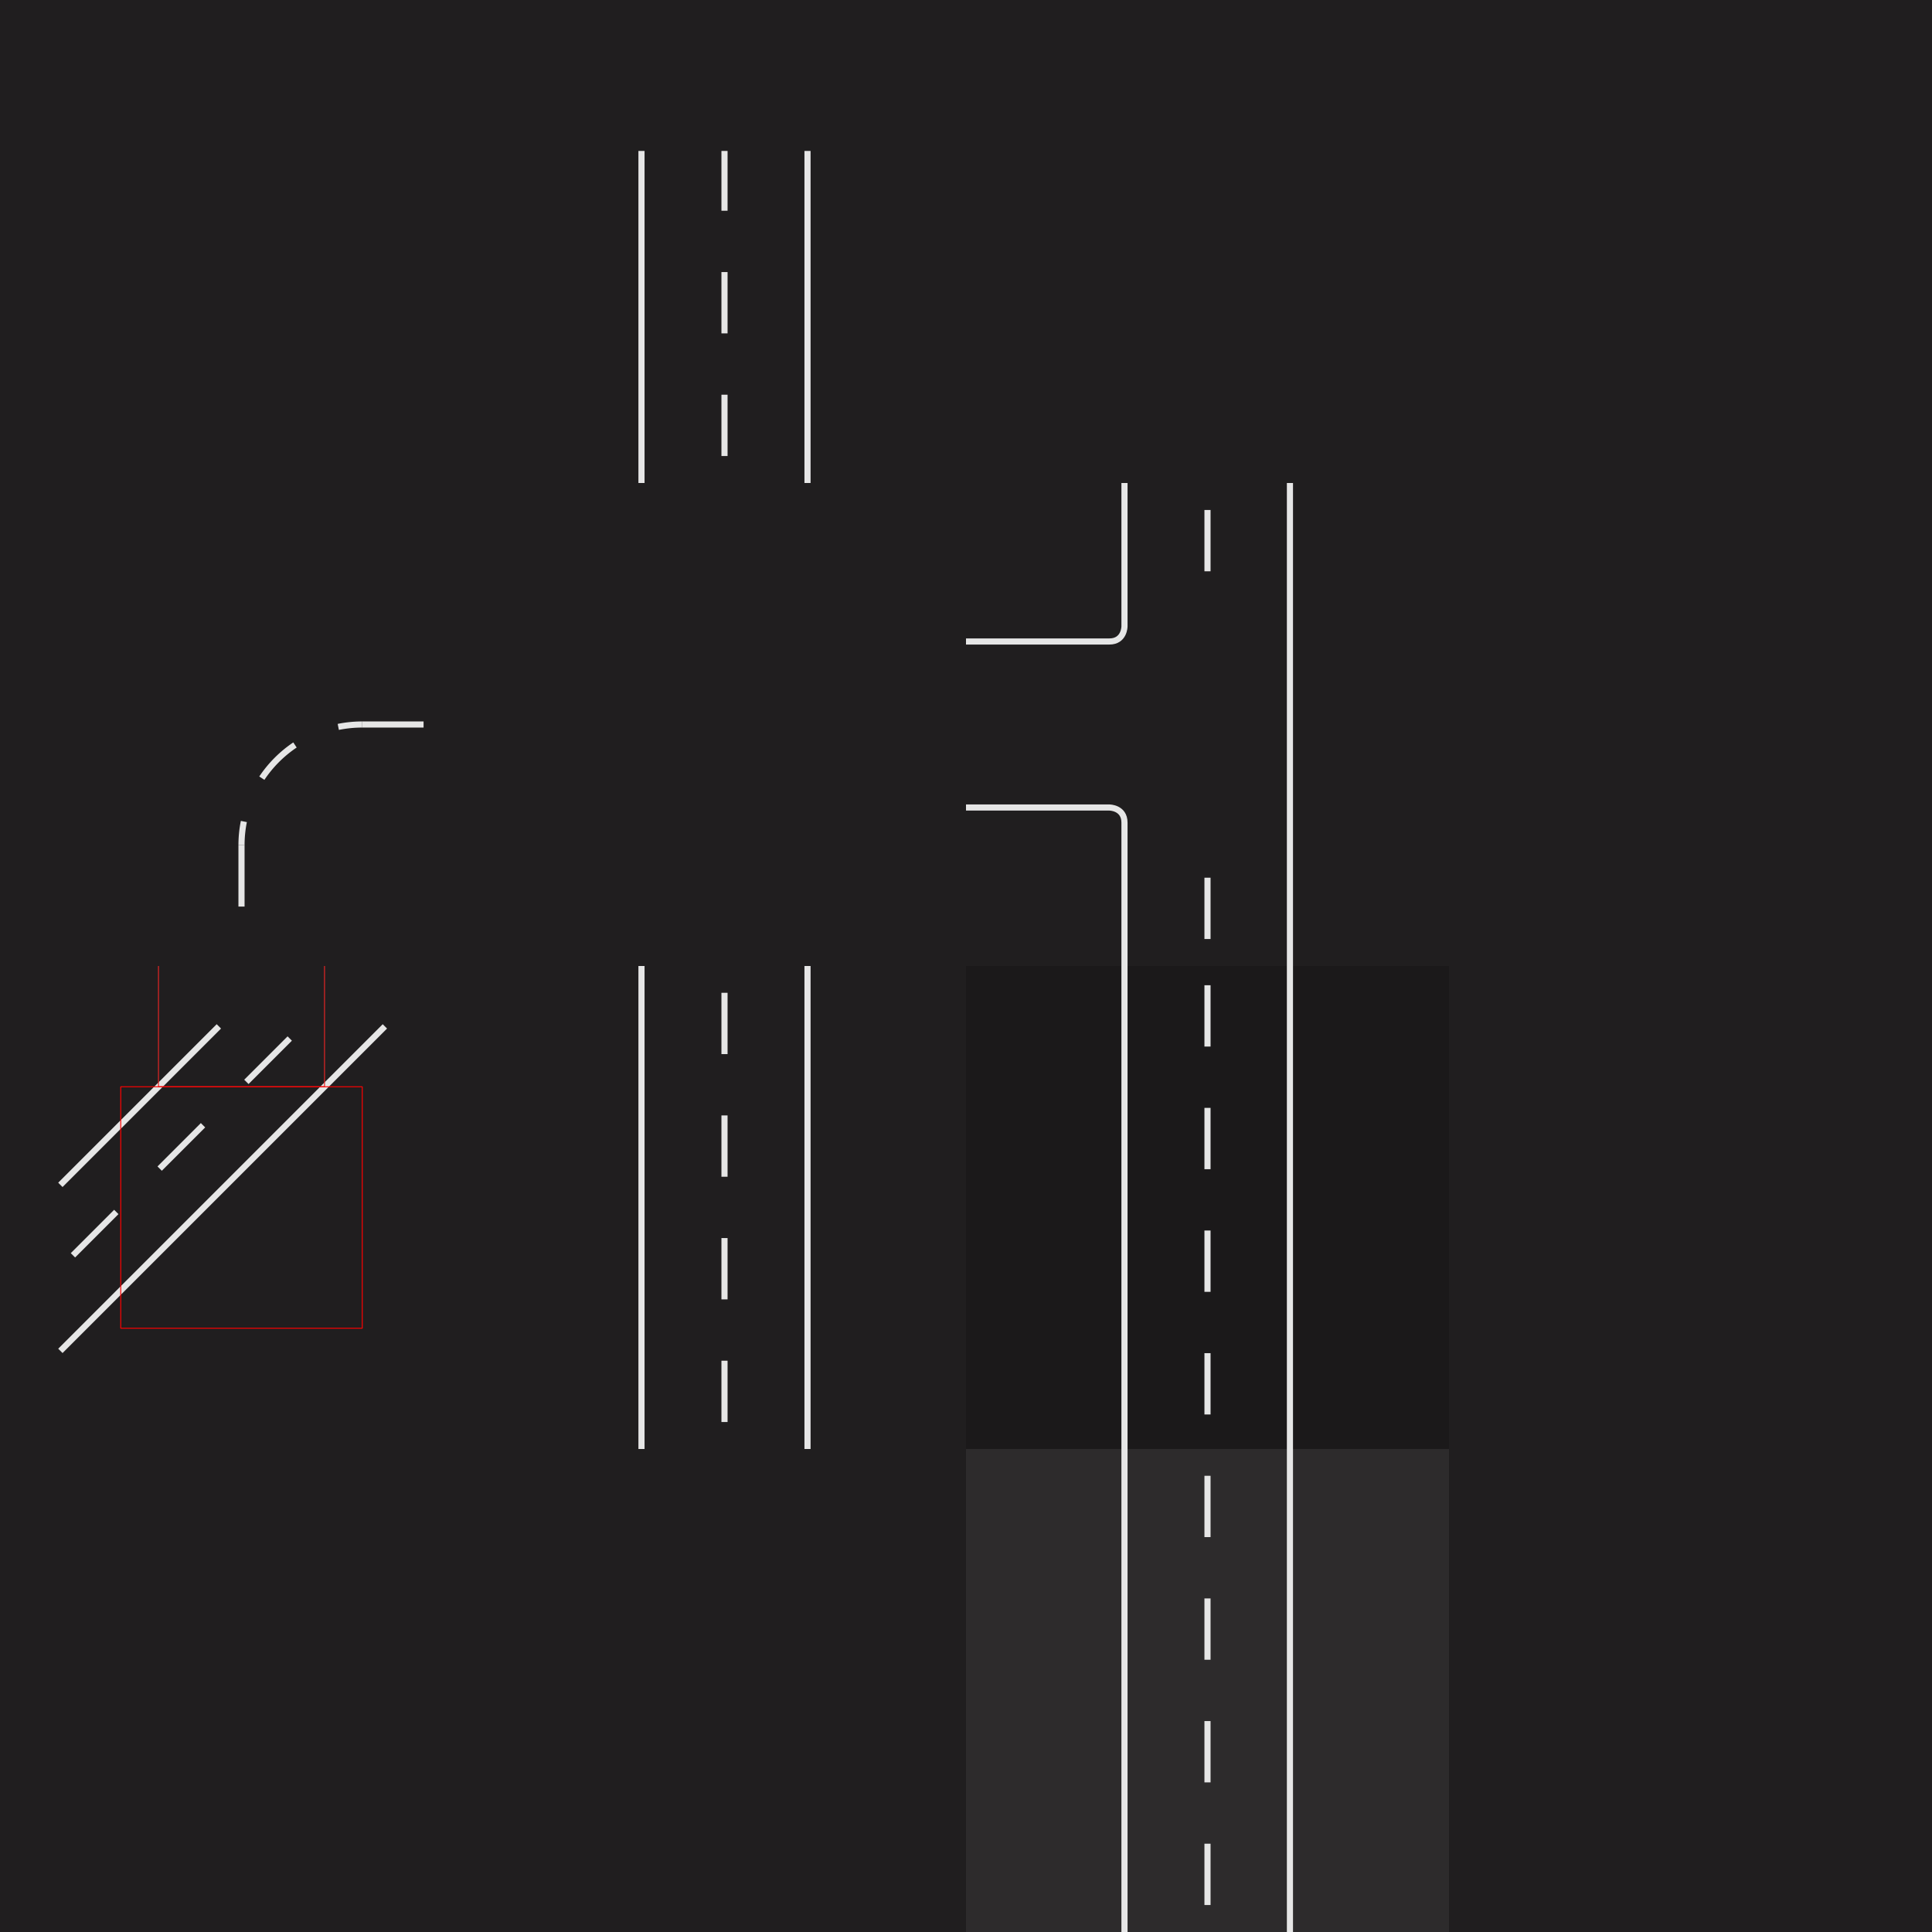 <?xml version="1.0" encoding="UTF-8" standalone="no"?>
<!-- Created with Inkscape (http://www.inkscape.org/) -->

<svg
   width="2048"
   height="2048"
   viewBox="0 0 541.867 541.867"
   version="1.1"
   id="svg1"
   sodipodi:docname="source.svg"
   xml:space="preserve"
   inkscape:version="1.3.2 (091e20e, 2023-11-25, custom)"
   inkscape:export-filename="road_120.png"
   inkscape:export-xdpi="96"
   inkscape:export-ydpi="96"
   xmlns:inkscape="http://www.inkscape.org/namespaces/inkscape"
   xmlns:sodipodi="http://sodipodi.sourceforge.net/DTD/sodipodi-0.dtd"
   xmlns:xlink="http://www.w3.org/1999/xlink"
   xmlns="http://www.w3.org/2000/svg"
   xmlns:svg="http://www.w3.org/2000/svg"
   xmlns:rdf="http://www.w3.org/1999/02/22-rdf-syntax-ns#"
   xmlns:cc="http://creativecommons.org/ns#"><sodipodi:namedview
     id="namedview1"
     pagecolor="#505050"
     bordercolor="#ffffff"
     borderopacity="1"
     inkscape:showpageshadow="false"
     inkscape:pageopacity="0"
     inkscape:pagecheckerboard="1"
     inkscape:deskcolor="#505050"
     inkscape:document-units="px"
     showgrid="true"
     inkscape:zoom="2.56"
     inkscape:cx="28.710938"
     inkscape:cy="1169.3359"
     inkscape:window-width="2560"
     inkscape:window-height="1369"
     inkscape:window-x="-8"
     inkscape:window-y="-8"
     inkscape:window-maximized="1"
     inkscape:current-layer="g159"
     showguides="true"
     inkscape:lockguides="false"><sodipodi:guide
       position="0,1083.733"
       orientation="0,2048"
       id="guide1"
       inkscape:locked="false" /><sodipodi:guide
       position="541.867,1083.733"
       orientation="2048,0"
       id="guide2"
       inkscape:locked="false" /><sodipodi:guide
       position="541.867,541.867"
       orientation="0,-2048"
       id="guide3"
       inkscape:locked="false" /><sodipodi:guide
       position="203.2,338.667"
       orientation="-2048,0"
       id="guide4"
       inkscape:locked="false" /><inkscape:grid
       id="grid5"
       units="px"
       originx="0"
       originy="0"
       spacingx="0.529"
       spacingy="0.529"
       empcolor="#00e5d3"
       empopacity="0.302"
       color="#00e54e"
       opacity="0.149"
       empspacing="8"
       dotted="false"
       gridanglex="30"
       gridanglez="30"
       visible="true" /><inkscape:grid
       id="grid4"
       units="px"
       originx="0"
       originy="0"
       spacingx="135.467"
       spacingy="135.467"
       empcolor="#ffffff"
       empopacity="0.302"
       color="#ffffff"
       opacity="0.149"
       empspacing="1"
       dotted="false"
       gridanglex="30"
       gridanglez="30"
       visible="true" /><sodipodi:guide
       position="203.2,203.2"
       orientation="0,-1"
       id="guide159"
       inkscape:locked="false" /></sodipodi:namedview><defs
     id="defs1"><linearGradient
       id="swatch1"
       inkscape:swatch="solid"><stop
         style="stop-color:#e6e6e6;stop-opacity:1;"
         offset="0"
         id="stop1" /></linearGradient><linearGradient
       inkscape:collect="always"
       xlink:href="#swatch1"
       id="linearGradient1"
       x1="15.267"
       y1="223.937"
       x2="362.65"
       y2="223.937"
       gradientUnits="userSpaceOnUse" /><linearGradient
       inkscape:collect="always"
       xlink:href="#swatch1"
       id="linearGradient3"
       gradientUnits="userSpaceOnUse"
       x1="15.267"
       y1="223.937"
       x2="362.65"
       y2="223.937"
       gradientTransform="translate(135.467)" /><filter
       inkscape:label="Cross Noise"
       inkscape:menu="Overlays"
       inkscape:menu-tooltip="Adds a small scale screen like graininess"
       style="color-interpolation-filters:sRGB"
       id="filter36"
       x="0"
       y="0"
       width="1"
       height="1"><feTurbulence
         type="fractalNoise"
         numOctaves="5"
         baseFrequency="1"
         seed="0"
         result="result0"
         id="feTurbulence35" /><feConvolveMatrix
         kernelMatrix="-2 0 -2 0 -10 0 -2 0 -2 "
         order="3 3"
         result="result5"
         id="feConvolveMatrix35" /><feColorMatrix
         result="result4"
         values="0"
         type="saturate"
         in="result5"
         id="feColorMatrix35" /><feComposite
         in2="result4"
         in="SourceGraphic"
         operator="arithmetic"
         k1="1.5"
         k2="0.5"
         k3="0.5"
         result="result2"
         id="feComposite35"
         k4="0" /><feBlend
         result="result6"
         in2="result4"
         mode="normal"
         id="feBlend35" /><feComposite
         in2="SourceGraphic"
         in="result6"
         operator="in"
         result="result3"
         id="feComposite36" /></filter><linearGradient
       inkscape:collect="always"
       xlink:href="#swatch1"
       id="linearGradient29"
       gradientUnits="userSpaceOnUse"
       x1="15.267"
       y1="223.937"
       x2="362.65"
       y2="223.937"
       gradientTransform="translate(-1.1772052e-6,-270.933)" /></defs><g
     inkscape:groupmode="layer"
     id="layer12"
     inkscape:label="路面"
     style="display:inline"><g
       inkscape:label="路面"
       inkscape:groupmode="layer"
       id="layer1"
       style="display:inline;fill:#232122;fill-opacity:1"><rect
         style="fill:#232122;fill-opacity:1;stroke:none;stroke-width:8.467;stroke-dasharray:none;stroke-opacity:1"
         id="rect4"
         width="541.867"
         height="541.867"
         x="0"
         y="0"
         sodipodi:insensitive="true" /></g><g
       inkscape:groupmode="layer"
       id="layer8"
       inkscape:label="明暗"
       style="display:inline;mix-blend-mode:normal"><rect
         style="fill:#000000;fill-opacity:0.16;stroke:none;stroke-width:0.265;stroke-dasharray:none;stroke-opacity:1"
         id="rect6"
         width="135.467"
         height="135.467"
         x="270.933"
         y="270.933" /><rect
         style="fill:#ffffff;fill-opacity:0.07;stroke:none;stroke-width:0.265;stroke-dasharray:none;stroke-opacity:1"
         id="rect6-2"
         width="135.467"
         height="135.467"
         x="270.933"
         y="406.4" /></g><g
       inkscape:groupmode="layer"
       id="layer9"
       inkscape:label="noize"
       style="display:inline;mix-blend-mode:normal"><rect
         style="mix-blend-mode:normal;fill:#000000;fill-opacity:0.1;stroke:none;stroke-width:0.894;stroke-dasharray:none;stroke-opacity:1;filter:url(#filter36)"
         id="rect7"
         width="135.465"
         height="135.467"
         x="406.399"
         y="406.4"
         transform="matrix(4,0,0,4,-1625.617,-1625.6)"
         sodipodi:insensitive="true" /></g></g><g
     inkscape:groupmode="layer"
     id="layer11"
     inkscape:label="路面塗装（全面）"
     style="display:none"
     sodipodi:insensitive="true"><g
       inkscape:groupmode="layer"
       id="layer10"
       inkscape:label="舗装"
       style="fill:#bc0000;fill-opacity:0.5;stroke-width:0;stroke-dasharray:none"
       transform="matrix(2.222,0,0,3.516,-222.485,-1022.555)"><rect
         style="display:inline;fill:#bc0000;fill-opacity:0.5;stroke-width:0;stroke-dasharray:none"
         id="rect1-4-3"
         width="18.574"
         height="38.527"
         x="182.271"
         y="367.873" /><rect
         style="display:inline;fill:#bc0000;fill-opacity:0.5;stroke:none;stroke-width:0;stroke-dasharray:none"
         id="rect1-4-3-0"
         width="18.574"
         height="26.487"
         x="182.272"
         y="302.858" /><rect
         style="display:inline;fill:#bc0000;fill-opacity:0.5;stroke-width:0;stroke-dasharray:none"
         id="rect1-4-3-7"
         width="18.574"
         height="77.054"
         x="243.231"
         y="367.873" /><path
         id="path19-9-3"
         style="display:inline;fill:#bc0000;fill-opacity:0.5;stroke:none;stroke-width:0.615;stroke-linejoin:miter;stroke-miterlimit:999;stroke-dasharray:none;stroke-opacity:1"
         d="m 161.078,342.74 0.476,11.739 h -15.24 c -3.81,10e-6 -6.429,1.655 -6.429,3.762 v 9.632 h -18.574 v -9.632 c 0,-8.428 11.192,-15.501 24.527,-15.501 z"
         sodipodi:nodetypes="ccccccccc" /><path
         style="fill:#bc0000;fill-opacity:0.5;stroke:none;stroke-width:0.615;stroke-linejoin:bevel;stroke-dasharray:none;stroke-opacity:0.5"
         d="m 128.931,372.689 h 18.574 l -39.767,25.133 V 386.083 Z"
         id="path4" /></g><g
       inkscape:groupmode="layer"
       id="g32"
       inkscape:label="明暗_舗装用"
       style="mix-blend-mode:normal"><rect
         style="fill:#000000;fill-opacity:0.16;stroke:none;stroke-width:0.146;stroke-dasharray:none;stroke-opacity:1"
         id="rect31"
         width="41.275"
         height="135.467"
         x="318.029"
         y="270.933" /><rect
         style="fill:#ffffff;fill-opacity:0.07;stroke:none;stroke-width:0.146;stroke-dasharray:none;stroke-opacity:1"
         id="rect32"
         width="41.275"
         height="135.467"
         x="318.029"
         y="406.4" /></g><path
       id="path6-0-7-0-0-5"
       style="display:inline;fill:#bc0000;fill-opacity:0.5;stroke:none;stroke-width:1.72;stroke-linejoin:round;stroke-dasharray:none;stroke-opacity:1"
       d="m 270.933,182.562 h -40.217 c 0,0 -6.879,1e-5 -6.879,-6.879 v -40.217 h -41.275 v 40.217 c 0,0 -1e-5,6.879 -6.879,6.879 h -40.217 v 41.275 h 40.217 c 0,0 6.879,1e-5 6.879,6.879 v 40.217 h 41.275 v -40.217 c 0,0 -1e-5,-6.879 6.879,-6.879 h 40.217 z"
       sodipodi:nodetypes="ccscccscccscccscc" /><path
       id="path6-0-7-0-0-5-6"
       style="display:inline;fill:#bc0000;fill-opacity:0.5;stroke:none;stroke-width:1.72;stroke-linejoin:round;stroke-dasharray:none;stroke-opacity:1"
       d="m 359.304,135.467 h -41.275 v 40.217 c 0,0 -1e-5,6.879 -6.879,6.879 h -40.217 v 41.275 H 311.15 c 0,0 6.879,1e-5 6.879,6.879 v 40.217 h 41.275 z"
       sodipodi:nodetypes="cccscccsccc" /></g><g
     inkscape:groupmode="layer"
     id="layer5"
     inkscape:label="路面塗装（赤 車線）"
     style="display:none"
     sodipodi:insensitive="true"><g
       inkscape:groupmode="layer"
       id="layer15"
       inkscape:label="stroke"
       style="stroke:#c12e41;stroke-opacity:0.5"><path
         style="display:inline;fill:none;fill-opacity:0.5;stroke:#c12e41;stroke-width:18.521;stroke-dasharray:none;stroke-opacity:0.5"
         d="M 192.088,406.4 V 270.933"
         id="path2"
         sodipodi:nodetypes="cc" /><path
         style="display:inline;fill:none;fill-opacity:0.5;stroke:#c12e41;stroke-width:18.521;stroke-dasharray:none;stroke-opacity:0.5"
         d="M 214.312,406.4 V 270.933"
         id="path2-3"
         sodipodi:nodetypes="cc" /><path
         style="display:inline;fill:none;fill-opacity:0.5;stroke:#c12e41;stroke-width:13.229;stroke-dasharray:none;stroke-opacity:0.5"
         d="m 17.083,344.128 56.102,-56.102"
         id="path2-34"
         sodipodi:nodetypes="cc" /><path
         style="display:inline;fill:none;fill-opacity:0.5;stroke:#c12e41;stroke-width:13.229;stroke-dasharray:none;stroke-opacity:0.5"
         d="M 16.923,367.252 96.308,287.867"
         id="path2-3-06"
         sodipodi:nodetypes="cc" /><path
         style="display:inline;fill:none;fill-opacity:0.5;stroke:#c12e41;stroke-width:18.521;stroke-dasharray:none;stroke-opacity:0.5"
         d="M 192.154,135.467 V 42.333"
         id="path2-6"
         sodipodi:nodetypes="cc" /><path
         style="display:inline;fill:none;fill-opacity:0.5;stroke:#c12e41;stroke-width:18.521;stroke-dasharray:none;stroke-opacity:0.5"
         d="M 214.379,135.467 V 42.333"
         id="path2-3-0"
         sodipodi:nodetypes="cc" /><path
         style="display:inline;fill:none;fill-opacity:0.5;stroke:#c12e41;stroke-width:18.521;stroke-dasharray:none;stroke-opacity:0.5"
         d="M 327.554,270.933 V 230.717"
         id="path2-6-5"
         sodipodi:nodetypes="cc" /><path
         style="display:inline;fill:none;fill-opacity:0.5;stroke:#c12e41;stroke-width:18.521;stroke-dasharray:none;stroke-opacity:0.5"
         d="M 349.779,270.933 V 230.717"
         id="path2-3-0-4"
         sodipodi:nodetypes="cc" /><path
         style="display:inline;fill:none;fill-opacity:0.5;stroke:#c12e41;stroke-width:18.521;stroke-dasharray:none;stroke-opacity:0.5"
         d="M 327.488,175.683 V 135.467"
         id="path2-6-5-0"
         sodipodi:nodetypes="cc" /><path
         style="display:inline;fill:none;fill-opacity:0.5;stroke:#c12e41;stroke-width:18.521;stroke-dasharray:none;stroke-opacity:0.5"
         d="M 349.713,175.683 V 135.467"
         id="path2-3-0-4-5"
         sodipodi:nodetypes="cc" /><path
         style="display:inline;fill:none;fill-opacity:0.5;stroke:#c12e41;stroke-width:18.521;stroke-dasharray:none;stroke-opacity:0.5"
         d="M 192.154,270.933 V 230.717"
         id="path2-6-5-1"
         sodipodi:nodetypes="cc" /><path
         style="display:inline;fill:none;fill-opacity:0.5;stroke:#c12e41;stroke-width:18.521;stroke-dasharray:none;stroke-opacity:0.5"
         d="M 214.379,270.933 V 230.717"
         id="path2-3-0-4-3"
         sodipodi:nodetypes="cc" /><path
         style="display:inline;fill:none;fill-opacity:0.5;stroke:#c12e41;stroke-width:18.521;stroke-dasharray:none;stroke-opacity:0.5"
         d="M 192.087,175.683 V 135.467"
         id="path2-6-5-0-9"
         sodipodi:nodetypes="cc" /><path
         style="display:inline;fill:none;fill-opacity:0.5;stroke:#c12e41;stroke-width:18.521;stroke-dasharray:none;stroke-opacity:0.5"
         d="M 214.312,175.683 V 135.467"
         id="path2-3-0-4-5-5"
         sodipodi:nodetypes="cc" /><path
         style="display:inline;fill:none;fill-opacity:0.5;stroke:#c12e41;stroke-width:18.521;stroke-dasharray:none;stroke-opacity:0.5"
         d="m 135.467,192.154 h 40.217"
         id="path2-6-5-3"
         sodipodi:nodetypes="cc" /><path
         style="display:inline;fill:none;fill-opacity:0.5;stroke:#c12e41;stroke-width:18.521;stroke-dasharray:none;stroke-opacity:0.5"
         d="m 135.467,214.379 h 40.217"
         id="path2-3-0-4-2"
         sodipodi:nodetypes="cc" /><path
         style="display:inline;fill:none;fill-opacity:0.5;stroke:#c12e41;stroke-width:18.521;stroke-dasharray:none;stroke-opacity:0.5"
         d="m 230.717,192.088 h 40.217"
         id="path2-6-5-0-6"
         sodipodi:nodetypes="cc" /><path
         style="display:inline;fill:none;fill-opacity:0.5;stroke:#c12e41;stroke-width:18.521;stroke-dasharray:none;stroke-opacity:0.5"
         d="m 230.717,214.312 h 40.217"
         id="path2-3-0-4-5-3"
         sodipodi:nodetypes="cc" /><path
         style="display:inline;fill:none;fill-opacity:0.5;stroke:#c12e41;stroke-width:18.521;stroke-dasharray:none;stroke-opacity:0.5"
         d="m 56.698,270.933 v -33.867 c -0.078,-25.4 19.502,-44.979 44.913,-44.979 h 33.867"
         id="path2-6-5-1-0"
         sodipodi:nodetypes="cccc" /><path
         style="display:inline;fill:none;fill-opacity:0.5;stroke:#c12e41;stroke-width:18.521;stroke-dasharray:none;stroke-opacity:0.5"
         d="m 78.923,270.933 v -33.867 c -0.078,-12.171 10.605,-22.718 22.688,-22.754 h 33.867"
         id="path2-3-0-4-3-2"
         sodipodi:nodetypes="cccc" /><path
         style="display:inline;fill:none;fill-opacity:0.5;stroke:#c12e41;stroke-width:18.521;stroke-dasharray:none;stroke-opacity:0.5"
         d="m 270.933,192.088 h 40.217"
         id="path2-6-5-0-6-0"
         sodipodi:nodetypes="cc" /><path
         style="display:inline;fill:none;fill-opacity:0.5;stroke:#c12e41;stroke-width:18.521;stroke-dasharray:none;stroke-opacity:0.5"
         d="m 270.933,214.312 h 40.217"
         id="path2-3-0-4-5-3-4"
         sodipodi:nodetypes="cc" /><path
         style="display:inline;fill:none;fill-opacity:0.5;stroke:#c12e41;stroke-width:18.521;stroke-dasharray:none;stroke-opacity:0.5"
         d="M 327.554,541.867 V 270.933"
         id="path2-9"
         sodipodi:nodetypes="cc" /><path
         style="display:inline;fill:none;fill-opacity:0.5;stroke:#c12e41;stroke-width:18.521;stroke-dasharray:none;stroke-opacity:0.5"
         d="M 349.779,541.867 V 270.933"
         id="path2-3-6"
         sodipodi:nodetypes="cc" /></g><g
       inkscape:groupmode="layer"
       id="layer16"
       inkscape:label="fill"
       style="fill:#bf5460;fill-opacity:0.502"><path
         id="path6-0-7-0-0-5-1"
         style="display:inline;fill:#bf2e40;fill-opacity:0.502;stroke:none;stroke-width:1.72;stroke-linejoin:round;stroke-dasharray:none;stroke-opacity:1"
         d="m 230.717,182.562 c 0,0 -6.879,1e-5 -6.879,-6.879 h -18.785 v 3.206 l -3.704,-0.018 v -3.188 l -18.785,-1e-5 c 0,0 -1e-5,6.879 -6.879,6.879 v 18.852 h 3.181 l -1e-5,3.704 h -3.181 l -1e-5,18.719 c 0,0 6.879,1e-5 6.879,6.879 l 18.852,5e-5 v -3.179 l 3.704,-0.01 v 3.189 l 18.719,-4e-5 c 0,0 -1e-5,-6.879 6.879,-6.879 l 2e-5,-18.785 h -3.197 v -3.704 h 3.197 z"
         sodipodi:nodetypes="ccccccccccccccccccccccccc" /><path
         id="path6-0-7-0-0-5-1-9"
         style="display:inline;fill:#bf2e40;fill-opacity:0.502;stroke:none;stroke-width:1.72;stroke-linejoin:round;stroke-dasharray:none;stroke-opacity:1"
         d="M 359.304,175.683 H 340.519 v 3.206 l -3.704,-0.018 v -3.188 l -18.785,-1e-5 c 0,0 -1e-5,6.879 -6.879,6.879 v 18.852 h 3.181 v 3.704 h -3.181 v 18.719 c 0,0 6.879,1e-5 6.879,6.879 l 18.852,5e-5 v -3.179 l 3.704,-0.01 v 3.189 l 18.719,-4e-5 z"
         sodipodi:nodetypes="ccccccccccccccccccc" /></g></g><g
     inkscape:groupmode="layer"
     id="g136"
     inkscape:label="路面塗装（赤破線 車線）"
     style="display:none"
     sodipodi:insensitive="true"><g
       inkscape:groupmode="layer"
       id="g133"
       inkscape:label="stroke"
       style="stroke:#c12e41;stroke-dasharray:0.2, 0;stroke-dashoffset:0;stroke-opacity:0.5"><path
         style="display:inline;fill:none;fill-opacity:0.5;stroke:#c12e41;stroke-width:18.521;stroke-dasharray:3.704;stroke-dashoffset:0;stroke-opacity:0.5"
         d="M 192.088,406.4 V 270.933"
         id="path110"
         sodipodi:nodetypes="cc" /><path
         style="display:inline;fill:none;fill-opacity:0.5;stroke:#c12e41;stroke-width:18.521;stroke-dasharray:3.704;stroke-dashoffset:0;stroke-opacity:0.5"
         d="M 214.312,406.4 V 270.933"
         id="path111"
         sodipodi:nodetypes="cc" /><path
         style="display:inline;fill:none;fill-opacity:0.5;stroke:#c12e41;stroke-width:13.229;stroke-dasharray:2.646;stroke-dashoffset:0;stroke-opacity:0.5"
         d="m 17.083,344.128 56.102,-56.102"
         id="path112"
         sodipodi:nodetypes="cc" /><path
         style="display:inline;fill:none;fill-opacity:0.5;stroke:#c12e41;stroke-width:13.229;stroke-dasharray:2.646;stroke-dashoffset:0;stroke-opacity:0.5"
         d="M 16.923,367.252 96.308,287.867"
         id="path113"
         sodipodi:nodetypes="cc" /><path
         style="display:inline;fill:none;fill-opacity:0.5;stroke:#c12e41;stroke-width:18.521;stroke-dasharray:3.704;stroke-dashoffset:0;stroke-opacity:0.5"
         d="M 192.154,135.467 V 42.333"
         id="path114"
         sodipodi:nodetypes="cc" /><path
         style="display:inline;fill:none;fill-opacity:0.5;stroke:#c12e41;stroke-width:18.521;stroke-dasharray:3.704;stroke-dashoffset:0;stroke-opacity:0.5"
         d="M 214.379,135.467 V 42.333"
         id="path115"
         sodipodi:nodetypes="cc" /><path
         style="display:inline;fill:none;fill-opacity:0.5;stroke:#c12e41;stroke-width:18.521;stroke-dasharray:3.704;stroke-dashoffset:0;stroke-opacity:0.5"
         d="M 327.554,270.933 V 230.717"
         id="path116"
         sodipodi:nodetypes="cc" /><path
         style="display:inline;fill:none;fill-opacity:0.5;stroke:#c12e41;stroke-width:18.521;stroke-dasharray:3.704;stroke-dashoffset:0;stroke-opacity:0.5"
         d="M 349.779,270.933 V 230.717"
         id="path117"
         sodipodi:nodetypes="cc" /><path
         style="display:inline;fill:none;fill-opacity:0.5;stroke:#c12e41;stroke-width:18.521;stroke-dasharray:3.704;stroke-dashoffset:0;stroke-opacity:0.5"
         d="M 327.488,175.683 V 135.467"
         id="path118"
         sodipodi:nodetypes="cc" /><path
         style="display:inline;fill:none;fill-opacity:0.5;stroke:#c12e41;stroke-width:18.521;stroke-dasharray:3.704;stroke-dashoffset:0;stroke-opacity:0.5"
         d="M 349.713,175.683 V 135.467"
         id="path119"
         sodipodi:nodetypes="cc" /><path
         style="display:inline;fill:none;fill-opacity:0.5;stroke:#c12e41;stroke-width:18.521;stroke-dasharray:3.704;stroke-dashoffset:0;stroke-opacity:0.5"
         d="M 192.154,270.933 V 230.717"
         id="path120"
         sodipodi:nodetypes="cc" /><path
         style="display:inline;fill:none;fill-opacity:0.5;stroke:#c12e41;stroke-width:18.521;stroke-dasharray:3.704;stroke-dashoffset:0;stroke-opacity:0.5"
         d="M 214.379,270.933 V 230.717"
         id="path121"
         sodipodi:nodetypes="cc" /><path
         style="display:inline;fill:none;fill-opacity:0.5;stroke:#c12e41;stroke-width:18.521;stroke-dasharray:3.704;stroke-dashoffset:0;stroke-opacity:0.5"
         d="M 192.087,175.683 V 135.467"
         id="path122"
         sodipodi:nodetypes="cc" /><path
         style="display:inline;fill:none;fill-opacity:0.5;stroke:#c12e41;stroke-width:18.521;stroke-dasharray:3.704;stroke-dashoffset:0;stroke-opacity:0.5"
         d="M 214.312,175.683 V 135.467"
         id="path123"
         sodipodi:nodetypes="cc" /><path
         style="display:inline;fill:none;fill-opacity:0.5;stroke:#c12e41;stroke-width:18.521;stroke-dasharray:3.704;stroke-dashoffset:0;stroke-opacity:0.5"
         d="m 135.467,192.154 h 40.217"
         id="path124"
         sodipodi:nodetypes="cc" /><path
         style="display:inline;fill:none;fill-opacity:0.5;stroke:#c12e41;stroke-width:18.521;stroke-dasharray:3.704;stroke-dashoffset:0;stroke-opacity:0.5"
         d="m 135.467,214.379 h 40.217"
         id="path125"
         sodipodi:nodetypes="cc" /><path
         style="display:inline;fill:none;fill-opacity:0.5;stroke:#c12e41;stroke-width:18.521;stroke-dasharray:3.704;stroke-dashoffset:0;stroke-opacity:0.5"
         d="m 230.717,192.088 h 40.217"
         id="path126"
         sodipodi:nodetypes="cc" /><path
         style="display:inline;fill:none;fill-opacity:0.5;stroke:#c12e41;stroke-width:18.521;stroke-dasharray:3.704;stroke-dashoffset:0;stroke-opacity:0.5"
         d="m 230.717,214.312 h 40.217"
         id="path127"
         sodipodi:nodetypes="cc" /><path
         style="display:inline;fill:none;fill-opacity:0.5;stroke:#c12e41;stroke-width:18.521;stroke-dasharray:3.704, 3.704;stroke-dashoffset:0;stroke-opacity:0.5"
         d="m 56.698,270.933 v -33.867 m 0,0 c -0.078,-25.4 19.502,-44.979 44.913,-44.979 m 0,0 h 33.867"
         id="path128"
         sodipodi:nodetypes="cccccc" /><path
         style="display:inline;fill:none;fill-opacity:0.5;stroke:#c12e41;stroke-width:18.521;stroke-dasharray:3.704;stroke-dashoffset:2.408;stroke-opacity:0.5"
         d="m 78.923,270.933 v -33.867 m 0,0 c -0.078,-12.171 10.605,-22.718 22.688,-22.754 m 0,0 h 33.867"
         id="path129"
         sodipodi:nodetypes="cccccc" /><path
         style="display:inline;fill:none;fill-opacity:0.5;stroke:#c12e41;stroke-width:18.521;stroke-dasharray:3.704;stroke-dashoffset:0;stroke-opacity:0.5"
         d="m 270.933,192.088 h 40.217"
         id="path130"
         sodipodi:nodetypes="cc" /><path
         style="display:inline;fill:none;fill-opacity:0.5;stroke:#c12e41;stroke-width:18.521;stroke-dasharray:3.704;stroke-dashoffset:0;stroke-opacity:0.5"
         d="m 270.933,214.312 h 40.217"
         id="path131"
         sodipodi:nodetypes="cc" /><path
         style="display:inline;fill:none;fill-opacity:0.5;stroke:#c12e41;stroke-width:18.521;stroke-dasharray:3.704;stroke-dashoffset:0;stroke-opacity:0.5"
         d="M 327.554,541.867 V 270.933"
         id="path132"
         sodipodi:nodetypes="cc" /><path
         style="display:inline;fill:none;fill-opacity:0.5;stroke:#c12e41;stroke-width:18.521;stroke-dasharray:3.704;stroke-dashoffset:0;stroke-opacity:0.5"
         d="M 349.779,541.867 V 270.933"
         id="path133"
         sodipodi:nodetypes="cc" /></g><g
       inkscape:groupmode="layer"
       id="g135"
       inkscape:label="fill"
       style="fill:#bf5460;fill-opacity:0.502"><path
         id="path134"
         style="display:inline;fill:#bf2e40;fill-opacity:0.502;stroke:none;stroke-width:1.72;stroke-linejoin:round;stroke-dasharray:none;stroke-opacity:1"
         d="m 230.717,182.562 c 0,0 -6.879,1e-5 -6.879,-6.879 h -18.785 v 3.206 l -3.704,-0.018 v -3.188 l -18.785,-1e-5 c 0,0 -1e-5,6.879 -6.879,6.879 v 18.852 h 3.181 l -1e-5,3.704 h -3.181 l -1e-5,18.719 c 0,0 6.879,1e-5 6.879,6.879 l 18.852,5e-5 v -3.179 l 3.704,-0.01 v 3.189 l 18.719,-4e-5 c 0,0 -1e-5,-6.879 6.879,-6.879 l 2e-5,-18.785 h -3.197 v -3.704 h 3.197 z"
         sodipodi:nodetypes="ccccccccccccccccccccccccc" /><path
         id="path135"
         style="display:inline;fill:#bf2e40;fill-opacity:0.502;stroke:none;stroke-width:1.72;stroke-linejoin:round;stroke-dasharray:none;stroke-opacity:1"
         d="M 359.304,175.683 H 340.519 v 3.206 l -3.704,-0.018 v -3.188 l -18.785,-1e-5 c 0,0 -1e-5,6.879 -6.879,6.879 v 18.852 h 3.181 v 3.704 h -3.181 v 18.719 c 0,0 6.879,1e-5 6.879,6.879 l 18.852,5e-5 v -3.179 l 3.704,-0.01 v 3.189 l 18.719,-4e-5 z"
         sodipodi:nodetypes="ccccccccccccccccccc" /></g></g><g
     inkscape:groupmode="layer"
     id="g35"
     inkscape:label="路面塗装（青 車線）"
     style="display:none"
     sodipodi:insensitive="true"><g
       inkscape:groupmode="layer"
       id="g33"
       inkscape:label="stroke"
       style="stroke:#3cb2f1;stroke-opacity:0.5"><path
         style="display:inline;fill:none;fill-opacity:0.5;stroke:#3cb2f1;stroke-width:18.521;stroke-dasharray:none;stroke-opacity:0.5"
         d="M 192.088,406.4 V 270.933"
         id="path7"
         sodipodi:nodetypes="cc" /><path
         style="display:inline;fill:none;fill-opacity:0.5;stroke:#3cb2f1;stroke-width:18.521;stroke-dasharray:none;stroke-opacity:0.5"
         d="M 214.312,406.4 V 270.933"
         id="path8"
         sodipodi:nodetypes="cc" /><path
         style="display:inline;fill:none;fill-opacity:0.5;stroke:#3cb2f1;stroke-width:13.229;stroke-dasharray:none;stroke-opacity:0.5"
         d="m 17.083,344.128 56.102,-56.102"
         id="path9"
         sodipodi:nodetypes="cc" /><path
         style="display:inline;fill:none;fill-opacity:0.5;stroke:#3cb2f1;stroke-width:13.229;stroke-dasharray:none;stroke-opacity:0.5"
         d="M 16.923,367.252 96.308,287.867"
         id="path10"
         sodipodi:nodetypes="cc" /><path
         style="display:inline;fill:none;fill-opacity:0.5;stroke:#3cb2f1;stroke-width:18.521;stroke-dasharray:none;stroke-opacity:0.5"
         d="M 192.154,135.467 V 42.333"
         id="path11"
         sodipodi:nodetypes="cc" /><path
         style="display:inline;fill:none;fill-opacity:0.5;stroke:#3cb2f1;stroke-width:18.521;stroke-dasharray:none;stroke-opacity:0.5"
         d="M 214.379,135.467 V 42.333"
         id="path12"
         sodipodi:nodetypes="cc" /><path
         style="display:inline;fill:none;fill-opacity:0.5;stroke:#3cb2f1;stroke-width:18.521;stroke-dasharray:none;stroke-opacity:0.5"
         d="M 327.554,270.933 V 230.717"
         id="path13"
         sodipodi:nodetypes="cc" /><path
         style="display:inline;fill:none;fill-opacity:0.5;stroke:#3cb2f1;stroke-width:18.521;stroke-dasharray:none;stroke-opacity:0.5"
         d="M 349.779,270.933 V 230.717"
         id="path14"
         sodipodi:nodetypes="cc" /><path
         style="display:inline;fill:none;fill-opacity:0.5;stroke:#3cb2f1;stroke-width:18.521;stroke-dasharray:none;stroke-opacity:0.5"
         d="M 327.488,175.683 V 135.467"
         id="path15"
         sodipodi:nodetypes="cc" /><path
         style="display:inline;fill:none;fill-opacity:0.5;stroke:#3cb2f1;stroke-width:18.521;stroke-dasharray:none;stroke-opacity:0.5"
         d="M 349.713,175.683 V 135.467"
         id="path16"
         sodipodi:nodetypes="cc" /><path
         style="display:inline;fill:none;fill-opacity:0.5;stroke:#3cb2f1;stroke-width:18.521;stroke-dasharray:none;stroke-opacity:0.5"
         d="M 192.154,270.933 V 230.717"
         id="path17"
         sodipodi:nodetypes="cc" /><path
         style="display:inline;fill:none;fill-opacity:0.5;stroke:#3cb2f1;stroke-width:18.521;stroke-dasharray:none;stroke-opacity:0.5"
         d="M 214.379,270.933 V 230.717"
         id="path18"
         sodipodi:nodetypes="cc" /><path
         style="display:inline;fill:none;fill-opacity:0.5;stroke:#3cb2f1;stroke-width:18.521;stroke-dasharray:none;stroke-opacity:0.5"
         d="M 192.087,175.683 V 135.467"
         id="path19"
         sodipodi:nodetypes="cc" /><path
         style="display:inline;fill:none;fill-opacity:0.5;stroke:#3cb2f1;stroke-width:18.521;stroke-dasharray:none;stroke-opacity:0.5"
         d="M 214.312,175.683 V 135.467"
         id="path20"
         sodipodi:nodetypes="cc" /><path
         style="display:inline;fill:none;fill-opacity:0.5;stroke:#3cb2f1;stroke-width:18.521;stroke-dasharray:none;stroke-opacity:0.5"
         d="m 135.467,192.154 h 40.217"
         id="path23"
         sodipodi:nodetypes="cc" /><path
         style="display:inline;fill:none;fill-opacity:0.5;stroke:#3cb2f1;stroke-width:18.521;stroke-dasharray:none;stroke-opacity:0.5"
         d="m 135.467,214.379 h 40.217"
         id="path24"
         sodipodi:nodetypes="cc" /><path
         style="display:inline;fill:none;fill-opacity:0.5;stroke:#3cb2f1;stroke-width:18.521;stroke-dasharray:none;stroke-opacity:0.5"
         d="m 230.717,192.088 h 40.217"
         id="path25"
         sodipodi:nodetypes="cc" /><path
         style="display:inline;fill:none;fill-opacity:0.5;stroke:#3cb2f1;stroke-width:18.521;stroke-dasharray:none;stroke-opacity:0.5"
         d="m 230.717,214.312 h 40.217"
         id="path26"
         sodipodi:nodetypes="cc" /><path
         style="display:inline;fill:none;fill-opacity:0.5;stroke:#3cb2f1;stroke-width:18.521;stroke-dasharray:none;stroke-opacity:0.5"
         d="m 56.698,270.933 v -33.867 c -0.078,-25.4 19.502,-44.979 44.913,-44.979 h 33.867"
         id="path27"
         sodipodi:nodetypes="cccc" /><path
         style="display:inline;fill:none;fill-opacity:0.5;stroke:#3cb2f1;stroke-width:18.521;stroke-dasharray:none;stroke-opacity:0.5"
         d="m 78.923,270.933 v -33.867 c -0.078,-12.171 10.605,-22.718 22.688,-22.754 h 33.867"
         id="path28"
         sodipodi:nodetypes="cccc" /><path
         style="display:inline;fill:none;fill-opacity:0.5;stroke:#3cb2f1;stroke-width:18.521;stroke-dasharray:none;stroke-opacity:0.5"
         d="m 270.933,192.088 h 40.217"
         id="path29"
         sodipodi:nodetypes="cc" /><path
         style="display:inline;fill:none;fill-opacity:0.5;stroke:#3cb2f1;stroke-width:18.521;stroke-dasharray:none;stroke-opacity:0.5"
         d="m 270.933,214.312 h 40.217"
         id="path30"
         sodipodi:nodetypes="cc" /><path
         style="display:inline;fill:none;fill-opacity:0.5;stroke:#3cb2f1;stroke-width:18.521;stroke-dasharray:none;stroke-opacity:0.5"
         d="M 327.554,541.867 V 270.933"
         id="path31"
         sodipodi:nodetypes="cc" /><path
         style="display:inline;fill:none;fill-opacity:0.5;stroke:#3cb2f1;stroke-width:18.521;stroke-dasharray:none;stroke-opacity:0.5"
         d="M 349.779,541.867 V 270.933"
         id="path32"
         sodipodi:nodetypes="cc" /></g><g
       inkscape:groupmode="layer"
       id="g34"
       inkscape:label="fill"
       style="fill:#66c3ef;fill-opacity:0.502"><path
         id="path33"
         style="display:inline;fill:#3cb1ef;fill-opacity:0.502;stroke:none;stroke-width:1.72;stroke-linejoin:round;stroke-dasharray:none;stroke-opacity:1"
         d="m 230.717,182.562 c 0,0 -6.879,1e-5 -6.879,-6.879 h -18.785 v 3.206 l -3.704,-0.018 v -3.188 l -18.785,-1e-5 c 0,0 -1e-5,6.879 -6.879,6.879 v 18.852 h 3.181 l -1e-5,3.704 h -3.181 l -1e-5,18.719 c 0,0 6.879,1e-5 6.879,6.879 l 18.852,5e-5 v -3.179 l 3.704,-0.01 v 3.189 l 18.719,-4e-5 c 0,0 -1e-5,-6.879 6.879,-6.879 l 2e-5,-18.785 h -3.197 v -3.704 h 3.197 z"
         sodipodi:nodetypes="ccccccccccccccccccccccccc" /><path
         id="path34"
         style="display:inline;fill:#3cb1ef;fill-opacity:0.502;stroke:none;stroke-width:1.72;stroke-linejoin:round;stroke-dasharray:none;stroke-opacity:1"
         d="M 359.304,175.683 H 340.519 v 3.206 l -3.704,-0.018 v -3.188 l -18.785,-1e-5 c 0,0 -1e-5,6.879 -6.879,6.879 v 18.852 h 3.181 v 3.704 h -3.181 v 18.719 c 0,0 6.879,1e-5 6.879,6.879 l 18.852,5e-5 v -3.179 l 3.704,-0.01 v 3.189 l 18.719,-4e-5 z"
         sodipodi:nodetypes="ccccccccccccccccccc" /></g></g><g
     inkscape:groupmode="layer"
     id="g58"
     inkscape:label="路面塗装（緑 車線）"
     style="display:none"
     sodipodi:insensitive="true"><g
       inkscape:groupmode="layer"
       id="g55"
       inkscape:label="stroke"
       style="stroke:#2aa864;stroke-opacity:0.5"><path
         style="display:inline;fill:none;fill-opacity:0.5;stroke:#2aa864;stroke-width:18.521;stroke-dasharray:none;stroke-opacity:0.5"
         d="M 192.088,406.4 V 270.933"
         id="path3"
         sodipodi:nodetypes="cc" /><path
         style="display:inline;fill:none;fill-opacity:0.5;stroke:#2aa864;stroke-width:18.521;stroke-dasharray:none;stroke-opacity:0.5"
         d="M 214.312,406.4 V 270.933"
         id="path5"
         sodipodi:nodetypes="cc" /><path
         style="display:inline;fill:none;fill-opacity:0.5;stroke:#2aa864;stroke-width:13.229;stroke-dasharray:none;stroke-opacity:0.5"
         d="m 17.083,344.128 56.102,-56.102"
         id="path6"
         sodipodi:nodetypes="cc" /><path
         style="display:inline;fill:none;fill-opacity:0.5;stroke:#2aa864;stroke-width:13.229;stroke-dasharray:none;stroke-opacity:0.5"
         d="M 16.923,367.252 96.308,287.867"
         id="path35"
         sodipodi:nodetypes="cc" /><path
         style="display:inline;fill:none;fill-opacity:0.5;stroke:#2aa864;stroke-width:18.521;stroke-dasharray:none;stroke-opacity:0.5"
         d="M 192.154,135.467 V 42.333"
         id="path36"
         sodipodi:nodetypes="cc" /><path
         style="display:inline;fill:none;fill-opacity:0.5;stroke:#2aa864;stroke-width:18.521;stroke-dasharray:none;stroke-opacity:0.5"
         d="M 214.379,135.467 V 42.333"
         id="path37"
         sodipodi:nodetypes="cc" /><path
         style="display:inline;fill:none;fill-opacity:0.5;stroke:#2aa864;stroke-width:18.521;stroke-dasharray:none;stroke-opacity:0.5"
         d="M 327.554,270.933 V 230.717"
         id="path38"
         sodipodi:nodetypes="cc" /><path
         style="display:inline;fill:none;fill-opacity:0.5;stroke:#2aa864;stroke-width:18.521;stroke-dasharray:none;stroke-opacity:0.5"
         d="M 349.779,270.933 V 230.717"
         id="path39"
         sodipodi:nodetypes="cc" /><path
         style="display:inline;fill:none;fill-opacity:0.5;stroke:#2aa864;stroke-width:18.521;stroke-dasharray:none;stroke-opacity:0.5"
         d="M 327.488,175.683 V 135.467"
         id="path40"
         sodipodi:nodetypes="cc" /><path
         style="display:inline;fill:none;fill-opacity:0.5;stroke:#2aa864;stroke-width:18.521;stroke-dasharray:none;stroke-opacity:0.5"
         d="M 349.713,175.683 V 135.467"
         id="path41"
         sodipodi:nodetypes="cc" /><path
         style="display:inline;fill:none;fill-opacity:0.5;stroke:#2aa864;stroke-width:18.521;stroke-dasharray:none;stroke-opacity:0.5"
         d="M 192.154,270.933 V 230.717"
         id="path42"
         sodipodi:nodetypes="cc" /><path
         style="display:inline;fill:none;fill-opacity:0.5;stroke:#2aa864;stroke-width:18.521;stroke-dasharray:none;stroke-opacity:0.5"
         d="M 214.379,270.933 V 230.717"
         id="path43"
         sodipodi:nodetypes="cc" /><path
         style="display:inline;fill:none;fill-opacity:0.5;stroke:#2aa864;stroke-width:18.521;stroke-dasharray:none;stroke-opacity:0.5"
         d="M 192.087,175.683 V 135.467"
         id="path44"
         sodipodi:nodetypes="cc" /><path
         style="display:inline;fill:none;fill-opacity:0.5;stroke:#2aa864;stroke-width:18.521;stroke-dasharray:none;stroke-opacity:0.5"
         d="M 214.312,175.683 V 135.467"
         id="path45"
         sodipodi:nodetypes="cc" /><path
         style="display:inline;fill:none;fill-opacity:0.5;stroke:#2aa864;stroke-width:18.521;stroke-dasharray:none;stroke-opacity:0.5"
         d="m 135.467,192.154 h 40.217"
         id="path46"
         sodipodi:nodetypes="cc" /><path
         style="display:inline;fill:none;fill-opacity:0.5;stroke:#2aa864;stroke-width:18.521;stroke-dasharray:none;stroke-opacity:0.5"
         d="m 135.467,214.379 h 40.217"
         id="path47"
         sodipodi:nodetypes="cc" /><path
         style="display:inline;fill:none;fill-opacity:0.5;stroke:#2aa864;stroke-width:18.521;stroke-dasharray:none;stroke-opacity:0.5"
         d="m 230.717,192.088 h 40.217"
         id="path48"
         sodipodi:nodetypes="cc" /><path
         style="display:inline;fill:none;fill-opacity:0.5;stroke:#2aa864;stroke-width:18.521;stroke-dasharray:none;stroke-opacity:0.5"
         d="m 230.717,214.312 h 40.217"
         id="path49"
         sodipodi:nodetypes="cc" /><path
         style="display:inline;fill:none;fill-opacity:0.5;stroke:#2aa864;stroke-width:18.521;stroke-dasharray:none;stroke-opacity:0.5"
         d="m 56.698,270.933 v -33.867 c -0.078,-25.4 19.502,-44.979 44.913,-44.979 h 33.867"
         id="path50"
         sodipodi:nodetypes="cccc" /><path
         style="display:inline;fill:none;fill-opacity:0.5;stroke:#2aa864;stroke-width:18.521;stroke-dasharray:none;stroke-opacity:0.5"
         d="m 78.923,270.933 v -33.867 c -0.078,-12.171 10.605,-22.718 22.688,-22.754 h 33.867"
         id="path51"
         sodipodi:nodetypes="cccc" /><path
         style="display:inline;fill:none;fill-opacity:0.5;stroke:#2aa864;stroke-width:18.521;stroke-dasharray:none;stroke-opacity:0.5"
         d="m 270.933,192.088 h 40.217"
         id="path52"
         sodipodi:nodetypes="cc" /><path
         style="display:inline;fill:none;fill-opacity:0.5;stroke:#2aa864;stroke-width:18.521;stroke-dasharray:none;stroke-opacity:0.5"
         d="m 270.933,214.312 h 40.217"
         id="path53"
         sodipodi:nodetypes="cc" /><path
         style="display:inline;fill:none;fill-opacity:0.5;stroke:#2aa864;stroke-width:18.521;stroke-dasharray:none;stroke-opacity:0.5"
         d="M 327.554,541.867 V 270.933"
         id="path54"
         sodipodi:nodetypes="cc" /><path
         style="display:inline;fill:none;fill-opacity:0.5;stroke:#2aa864;stroke-width:18.521;stroke-dasharray:none;stroke-opacity:0.5"
         d="M 349.779,541.867 V 270.933"
         id="path55"
         sodipodi:nodetypes="cc" /></g><g
       inkscape:groupmode="layer"
       id="g57"
       inkscape:label="fill"
       style="fill:#4ca774;fill-opacity:0.502"><path
         id="path56"
         style="display:inline;fill:#2aa764;fill-opacity:0.502;stroke:none;stroke-width:1.72;stroke-linejoin:round;stroke-dasharray:none;stroke-opacity:1"
         d="m 230.717,182.562 c 0,0 -6.879,1e-5 -6.879,-6.879 h -18.785 v 3.206 l -3.704,-0.018 v -3.188 l -18.785,-1e-5 c 0,0 -1e-5,6.879 -6.879,6.879 v 18.852 h 3.181 l -1e-5,3.704 h -3.181 l -1e-5,18.719 c 0,0 6.879,1e-5 6.879,6.879 l 18.852,5e-5 v -3.179 l 3.704,-0.01 v 3.189 l 18.719,-4e-5 c 0,0 -1e-5,-6.879 6.879,-6.879 l 2e-5,-18.785 h -3.197 v -3.704 h 3.197 z"
         sodipodi:nodetypes="ccccccccccccccccccccccccc" /><path
         id="path57"
         style="display:inline;fill:#2aa764;fill-opacity:0.502;stroke:none;stroke-width:1.72;stroke-linejoin:round;stroke-dasharray:none;stroke-opacity:1"
         d="M 359.304,175.683 H 340.519 v 3.206 l -3.704,-0.018 v -3.188 l -18.785,-1e-5 c 0,0 -1e-5,6.879 -6.879,6.879 v 18.852 h 3.181 v 3.704 h -3.181 v 18.719 c 0,0 6.879,1e-5 6.879,6.879 l 18.852,5e-5 v -3.179 l 3.704,-0.01 v 3.189 l 18.719,-4e-5 z"
         sodipodi:nodetypes="ccccccccccccccccccc" /></g></g><g
     inkscape:groupmode="layer"
     id="g84"
     inkscape:label="路面塗装（黄 車線）"
     style="display:none"
     sodipodi:insensitive="true"><g
       inkscape:groupmode="layer"
       id="g81"
       inkscape:label="stroke"
       style="stroke:#a4a82a;stroke-opacity:0.5"><path
         style="display:inline;fill:none;fill-opacity:0.5;stroke:#a4a82a;stroke-width:18.521;stroke-dasharray:none;stroke-opacity:0.5"
         d="M 192.088,406.4 V 270.933"
         id="path58"
         sodipodi:nodetypes="cc" /><path
         style="display:inline;fill:none;fill-opacity:0.5;stroke:#a4a82a;stroke-width:18.521;stroke-dasharray:none;stroke-opacity:0.5"
         d="M 214.312,406.4 V 270.933"
         id="path59"
         sodipodi:nodetypes="cc" /><path
         style="display:inline;fill:none;fill-opacity:0.5;stroke:#a4a82a;stroke-width:13.229;stroke-dasharray:none;stroke-opacity:0.5"
         d="m 17.083,344.128 56.102,-56.102"
         id="path60"
         sodipodi:nodetypes="cc" /><path
         style="display:inline;fill:none;fill-opacity:0.5;stroke:#a4a82a;stroke-width:13.229;stroke-dasharray:none;stroke-opacity:0.5"
         d="M 16.923,367.252 96.308,287.867"
         id="path61"
         sodipodi:nodetypes="cc" /><path
         style="display:inline;fill:none;fill-opacity:0.5;stroke:#a4a82a;stroke-width:18.521;stroke-dasharray:none;stroke-opacity:0.5"
         d="M 192.154,135.467 V 42.333"
         id="path62"
         sodipodi:nodetypes="cc" /><path
         style="display:inline;fill:none;fill-opacity:0.5;stroke:#a4a82a;stroke-width:18.521;stroke-dasharray:none;stroke-opacity:0.5"
         d="M 214.379,135.467 V 42.333"
         id="path63"
         sodipodi:nodetypes="cc" /><path
         style="display:inline;fill:none;fill-opacity:0.5;stroke:#a4a82a;stroke-width:18.521;stroke-dasharray:none;stroke-opacity:0.5"
         d="M 327.554,270.933 V 230.717"
         id="path64"
         sodipodi:nodetypes="cc" /><path
         style="display:inline;fill:none;fill-opacity:0.5;stroke:#a4a82a;stroke-width:18.521;stroke-dasharray:none;stroke-opacity:0.5"
         d="M 349.779,270.933 V 230.717"
         id="path65"
         sodipodi:nodetypes="cc" /><path
         style="display:inline;fill:none;fill-opacity:0.5;stroke:#a4a82a;stroke-width:18.521;stroke-dasharray:none;stroke-opacity:0.5"
         d="M 327.488,175.683 V 135.467"
         id="path66"
         sodipodi:nodetypes="cc" /><path
         style="display:inline;fill:none;fill-opacity:0.5;stroke:#a4a82a;stroke-width:18.521;stroke-dasharray:none;stroke-opacity:0.5"
         d="M 349.713,175.683 V 135.467"
         id="path67"
         sodipodi:nodetypes="cc" /><path
         style="display:inline;fill:none;fill-opacity:0.5;stroke:#a4a82a;stroke-width:18.521;stroke-dasharray:none;stroke-opacity:0.5"
         d="M 192.154,270.933 V 230.717"
         id="path68"
         sodipodi:nodetypes="cc" /><path
         style="display:inline;fill:none;fill-opacity:0.5;stroke:#a4a82a;stroke-width:18.521;stroke-dasharray:none;stroke-opacity:0.5"
         d="M 214.379,270.933 V 230.717"
         id="path69"
         sodipodi:nodetypes="cc" /><path
         style="display:inline;fill:none;fill-opacity:0.5;stroke:#a4a82a;stroke-width:18.521;stroke-dasharray:none;stroke-opacity:0.5"
         d="M 192.087,175.683 V 135.467"
         id="path70"
         sodipodi:nodetypes="cc" /><path
         style="display:inline;fill:none;fill-opacity:0.5;stroke:#a4a82a;stroke-width:18.521;stroke-dasharray:none;stroke-opacity:0.5"
         d="M 214.312,175.683 V 135.467"
         id="path71"
         sodipodi:nodetypes="cc" /><path
         style="display:inline;fill:none;fill-opacity:0.5;stroke:#a4a82a;stroke-width:18.521;stroke-dasharray:none;stroke-opacity:0.5"
         d="m 135.467,192.154 h 40.217"
         id="path72"
         sodipodi:nodetypes="cc" /><path
         style="display:inline;fill:none;fill-opacity:0.5;stroke:#a4a82a;stroke-width:18.521;stroke-dasharray:none;stroke-opacity:0.5"
         d="m 135.467,214.379 h 40.217"
         id="path73"
         sodipodi:nodetypes="cc" /><path
         style="display:inline;fill:none;fill-opacity:0.5;stroke:#a4a82a;stroke-width:18.521;stroke-dasharray:none;stroke-opacity:0.5"
         d="m 230.717,192.088 h 40.217"
         id="path74"
         sodipodi:nodetypes="cc" /><path
         style="display:inline;fill:none;fill-opacity:0.5;stroke:#a4a82a;stroke-width:18.521;stroke-dasharray:none;stroke-opacity:0.5"
         d="m 230.717,214.312 h 40.217"
         id="path75"
         sodipodi:nodetypes="cc" /><path
         style="display:inline;fill:none;fill-opacity:0.5;stroke:#a4a82a;stroke-width:18.521;stroke-dasharray:none;stroke-opacity:0.5"
         d="m 56.698,270.933 v -33.867 c -0.078,-25.4 19.502,-44.979 44.913,-44.979 h 33.867"
         id="path76"
         sodipodi:nodetypes="cccc" /><path
         style="display:inline;fill:none;fill-opacity:0.5;stroke:#a4a82a;stroke-width:18.521;stroke-dasharray:none;stroke-opacity:0.5"
         d="m 78.923,270.933 v -33.867 c -0.078,-12.171 10.605,-22.718 22.688,-22.754 h 33.867"
         id="path77"
         sodipodi:nodetypes="cccc" /><path
         style="display:inline;fill:none;fill-opacity:0.5;stroke:#a4a82a;stroke-width:18.521;stroke-dasharray:none;stroke-opacity:0.5"
         d="m 270.933,192.088 h 40.217"
         id="path78"
         sodipodi:nodetypes="cc" /><path
         style="display:inline;fill:none;fill-opacity:0.5;stroke:#a4a82a;stroke-width:18.521;stroke-dasharray:none;stroke-opacity:0.5"
         d="m 270.933,214.312 h 40.217"
         id="path79"
         sodipodi:nodetypes="cc" /><path
         style="display:inline;fill:none;fill-opacity:0.5;stroke:#a4a82a;stroke-width:18.521;stroke-dasharray:none;stroke-opacity:0.5"
         d="M 327.554,541.867 V 270.933"
         id="path80"
         sodipodi:nodetypes="cc" /><path
         style="display:inline;fill:none;fill-opacity:0.5;stroke:#a4a82a;stroke-width:18.521;stroke-dasharray:none;stroke-opacity:0.5"
         d="M 349.779,541.867 V 270.933"
         id="path81"
         sodipodi:nodetypes="cc" /></g><g
       inkscape:groupmode="layer"
       id="g83"
       inkscape:label="fill"
       style="fill:#a3a72a;fill-opacity:0.502"><path
         id="path82"
         style="display:inline;fill:#a3a72a;fill-opacity:0.502;stroke:none;stroke-width:1.72;stroke-linejoin:round;stroke-dasharray:none;stroke-opacity:1"
         d="m 230.717,182.562 c 0,0 -6.879,1e-5 -6.879,-6.879 h -18.785 v 3.206 l -3.704,-0.018 v -3.188 l -18.785,-1e-5 c 0,0 -1e-5,6.879 -6.879,6.879 v 18.852 h 3.181 l -1e-5,3.704 h -3.181 l -1e-5,18.719 c 0,0 6.879,1e-5 6.879,6.879 l 18.852,5e-5 v -3.179 l 3.704,-0.01 v 3.189 l 18.719,-4e-5 c 0,0 -1e-5,-6.879 6.879,-6.879 l 2e-5,-18.785 h -3.197 v -3.704 h 3.197 z"
         sodipodi:nodetypes="ccccccccccccccccccccccccc" /><path
         id="path83"
         style="display:inline;fill:#a3a72a;fill-opacity:0.502;stroke:none;stroke-width:1.72;stroke-linejoin:round;stroke-dasharray:none;stroke-opacity:1"
         d="M 359.304,175.683 H 340.519 v 3.206 l -3.704,-0.018 v -3.188 l -18.785,-1e-5 c 0,0 -1e-5,6.879 -6.879,6.879 v 18.852 h 3.181 v 3.704 h -3.181 v 18.719 c 0,0 6.879,1e-5 6.879,6.879 l 18.852,5e-5 v -3.179 l 3.704,-0.01 v 3.189 l 18.719,-4e-5 z"
         sodipodi:nodetypes="ccccccccccccccccccc" /></g></g><g
     inkscape:groupmode="layer"
     id="layer6"
     inkscape:label="ライン"
     style="display:inline"><g
       inkscape:groupmode="layer"
       id="layer4"
       inkscape:label="停止線"
       style="display:none;mix-blend-mode:normal;stroke:#e6e6e6;stroke-width:2.381;stroke-dasharray:none;stroke-opacity:1"><path
         id="path9-9-9"
         style="fill:none;fill-opacity:1;stroke:#e6e6e6;stroke-width:2.381;stroke-linejoin:round;stroke-dasharray:none;stroke-opacity:1"
         d="m 203.2,232.833 h -23.283 m 46.567,-59.267 h -23.283 m 29.633,29.633 v 23.283 m -59.267,-46.567 v 23.283" /><path
         id="path9-9-9-0"
         style="fill:none;fill-opacity:1;stroke:#e6e6e6;stroke-width:2.381;stroke-linejoin:round;stroke-dasharray:none;stroke-opacity:1"
         d="m 338.667,232.833 h -23.283 m 46.567,-59.267 h -23.283 m -29.633,6.35 v 23.283" /></g><g
       inkscape:groupmode="layer"
       id="layer2"
       inkscape:label="車線"
       style="display:inline;stroke:url(#linearGradient1);stroke-width:1.72;stroke-dasharray:none"><path
         id="path4-1-1"
         style="fill:#000000;stroke:url(#linearGradient1);stroke-width:1.72;stroke-dasharray:none;stroke-opacity:1"
         d="m 179.917,270.933 v 135.467 z m 46.567,0 v 135.467 z" /><path
         id="path4-1-3-2-8"
         style="fill:#000000;stroke:url(#linearGradient3);stroke-width:1.72;stroke-dasharray:none;stroke-opacity:1"
         d="m 315.383,270.933 v 135.467 0 135.467 m 46.406,-270.933 v 135.467 0 135.467" /><path
         id="path19-9"
         style="fill:none;fill-opacity:1;stroke:url(#linearGradient1);stroke-width:1.72;stroke-linejoin:miter;stroke-miterlimit:999;stroke-dasharray:none;stroke-opacity:1"
         d="m 44.45,237.067 v 33.867 m 46.567,-33.867 v 33.867 m 10.583,-44.45 h 33.867 M 101.6,179.917 h 33.867 m -91.017,57.15 a 57.15,57.15 0 0 1 57.15,-57.15 m -10.583,57.15 a 10.583,10.583 0 0 1 10.583,-10.583" /><path
         id="path22"
         style="fill:#e76d0c;fill-opacity:1;stroke:url(#linearGradient1);stroke-width:1.72;stroke-linejoin:miter;stroke-miterlimit:999;stroke-dasharray:none;stroke-opacity:1"
         d="M 61.383,287.867 16.933,332.317 M 107.95,287.867 16.933,378.883"
         sodipodi:nodetypes="cccc" /><path
         id="path6-0-7-0-0"
         style="fill:none;fill-opacity:1;stroke:url(#linearGradient1);stroke-width:1.72;stroke-linejoin:round;stroke-dasharray:none;stroke-opacity:1"
         d="m 179.917,135.467 v 40.217 c 0,0 0,4.233 -4.233,4.233 h -40.217 m 135.467,0 h -40.217 c 0,0 -4.233,0 -4.233,-4.233 v -40.217 m 0,135.467 v -40.217 c 0,0 0,-4.233 4.233,-4.233 h 40.217 m -135.467,0 h 40.217 c 0,0 4.233,0 4.233,4.233 v 40.217" /><path
         id="path6-0-7-0-0-6"
         style="fill:none;fill-opacity:1;stroke:url(#linearGradient1);stroke-width:1.72;stroke-linejoin:round;stroke-dasharray:none;stroke-opacity:1"
         d="m 315.383,135.467 v 40.217 c 0,0 0,4.233 -4.233,4.233 h -40.217 m 0,46.567 h 40.217 c 0,0 4.233,0 4.233,4.233 v 40.217 m 46.406,-135.467 v 135.467 0 0" /><path
         id="path4-1-1-0"
         style="fill:#000000;stroke:url(#linearGradient29);stroke-width:1.72;stroke-dasharray:none;stroke-opacity:1"
         d="m 179.917,42.333 v 93.133 z m 46.567,0 v 93.133 z"
         sodipodi:nodetypes="cccccc" /></g><g
       inkscape:groupmode="layer"
       id="layer3"
       inkscape:label="中央線 黄"
       style="display:none;stroke:#ea870b;stroke-width:1.72;stroke-dasharray:none;stroke-opacity:1"
       inkscape:export-filename=".\layer3.png"
       inkscape:export-xdpi="96"
       inkscape:export-ydpi="96"><path
         style="fill:none;fill-opacity:1;stroke:#ea870b;stroke-width:1.72;stroke-linejoin:miter;stroke-miterlimit:999;stroke-dasharray:none;stroke-opacity:1"
         id="path14-0"
         sodipodi:type="arc"
         sodipodi:cx="101.59999"
         sodipodi:cy="237.06665"
         sodipodi:rx="33.866661"
         sodipodi:ry="33.866661"
         sodipodi:start="3.1415927"
         sodipodi:end="4.712389"
         sodipodi:arc-type="arc"
         d="m 67.733,237.067 a 33.867,33.867 0 0 1 33.867,-33.867"
         sodipodi:open="true" /><path
         style="fill:#e76d0c;fill-opacity:1;stroke:#ea870b;stroke-width:1.72;stroke-linejoin:miter;stroke-miterlimit:999;stroke-dasharray:none;stroke-opacity:1"
         d="M 84.667,287.867 16.933,355.6"
         id="path21"
         sodipodi:nodetypes="cc" /><path
         style="fill:#000000;stroke:#ea870b;stroke-width:1.72;stroke-dasharray:none;stroke-opacity:1"
         d="M 203.2,42.333 V 177.8"
         id="path4-8"
         sodipodi:nodetypes="cc" /><path
         style="fill:#000000;stroke:#ea870b;stroke-width:1.72;stroke-dasharray:none;stroke-opacity:1"
         d="M 177.8,203.2 H 135.467"
         id="path4-85"
         sodipodi:nodetypes="cc" /><path
         style="fill:#000000;stroke:#ea870b;stroke-width:1.72;stroke-dasharray:none;stroke-opacity:1"
         d="M 313.267,203.2 H 228.6"
         id="path4-85-0"
         sodipodi:nodetypes="cc" /><path
         style="fill:#000000;stroke:#ea870b;stroke-width:1.72;stroke-dasharray:none;stroke-opacity:1"
         d="M 203.2,270.933 V 228.6"
         id="path4-85-0-4"
         sodipodi:nodetypes="cc" /><path
         style="fill:#000000;stroke:#ea870b;stroke-width:1.72;stroke-dasharray:none;stroke-opacity:1"
         d="M 338.667,177.8 V 135.467"
         id="path4-85-8"
         sodipodi:nodetypes="cc" /><path
         style="fill:#000000;stroke:#ea870b;stroke-width:1.72;stroke-dasharray:none;stroke-opacity:1"
         d="M 338.667,270.933 V 228.6"
         id="path4-85-8-3"
         sodipodi:nodetypes="cc" /><path
         style="fill:none;fill-opacity:1;stroke:#ea870b;stroke-width:1.72;stroke-linejoin:miter;stroke-miterlimit:999;stroke-dasharray:none;stroke-opacity:1"
         d="m 101.6,203.2 h 33.867"
         id="path16-1" /><path
         style="fill:none;fill-opacity:1;stroke:#ea870b;stroke-width:1.72;stroke-linejoin:miter;stroke-miterlimit:999;stroke-dasharray:none;stroke-opacity:1"
         d="m 67.733,237.067 v 33.867"
         id="path19-5" /><path
         style="fill:#000000;stroke:#ea870b;stroke-width:1.72;stroke-dasharray:none;stroke-opacity:1"
         d="M 203.2,406.4 V 270.933"
         id="path4-85-0-4-3"
         sodipodi:nodetypes="cc" /><path
         style="fill:#000000;stroke:#ea870b;stroke-width:1.72;stroke-dasharray:none;stroke-opacity:1"
         d="M 338.667,541.867 V 270.933"
         id="path4-85-0-4-3-1"
         sodipodi:nodetypes="cc" /></g><g
       inkscape:groupmode="layer"
       id="g147"
       inkscape:label="中央線 白"
       style="display:none;stroke:#e6e6e6;stroke-width:1.72;stroke-dasharray:none;stroke-opacity:1"
       inkscape:export-filename=".\layer3.png"
       inkscape:export-xdpi="96"
       inkscape:export-ydpi="96"><path
         style="fill:none;fill-opacity:1;stroke:#e6e6e6;stroke-width:1.72;stroke-linejoin:miter;stroke-miterlimit:999;stroke-dasharray:none;stroke-opacity:1"
         id="path136"
         sodipodi:type="arc"
         sodipodi:cx="101.59999"
         sodipodi:cy="237.06665"
         sodipodi:rx="33.866661"
         sodipodi:ry="33.866661"
         sodipodi:start="3.1415927"
         sodipodi:end="4.712389"
         sodipodi:arc-type="arc"
         d="m 67.733,237.067 a 33.867,33.867 0 0 1 33.867,-33.867"
         sodipodi:open="true" /><path
         style="fill:#e76d0c;fill-opacity:1;stroke:#e6e6e6;stroke-width:1.72;stroke-linejoin:miter;stroke-miterlimit:999;stroke-dasharray:none;stroke-opacity:1"
         d="M 84.667,287.867 16.933,355.6"
         id="path137"
         sodipodi:nodetypes="cc" /><path
         style="fill:#000000;stroke:#e6e6e6;stroke-width:1.72;stroke-dasharray:none;stroke-opacity:1"
         d="M 203.2,42.333 V 177.8"
         id="path138"
         sodipodi:nodetypes="cc" /><path
         style="fill:#000000;stroke:#e6e6e6;stroke-width:1.72;stroke-dasharray:none;stroke-opacity:1"
         d="M 177.8,203.2 H 135.467"
         id="path139"
         sodipodi:nodetypes="cc" /><path
         style="fill:#000000;stroke:#e6e6e6;stroke-width:1.72;stroke-dasharray:none;stroke-opacity:1"
         d="M 313.267,203.2 H 228.6"
         id="path140"
         sodipodi:nodetypes="cc" /><path
         style="fill:#000000;stroke:#e6e6e6;stroke-width:1.72;stroke-dasharray:none;stroke-opacity:1"
         d="M 203.2,270.933 V 228.6"
         id="path141"
         sodipodi:nodetypes="cc" /><path
         style="fill:#000000;stroke:#e6e6e6;stroke-width:1.72;stroke-dasharray:none;stroke-opacity:1"
         d="M 338.667,177.8 V 135.467"
         id="path142"
         sodipodi:nodetypes="cc" /><path
         style="fill:#000000;stroke:#e6e6e6;stroke-width:1.72;stroke-dasharray:none;stroke-opacity:1"
         d="M 338.667,270.933 V 228.6"
         id="path143"
         sodipodi:nodetypes="cc" /><path
         style="fill:none;fill-opacity:1;stroke:#e6e6e6;stroke-width:1.72;stroke-linejoin:miter;stroke-miterlimit:999;stroke-dasharray:none;stroke-opacity:1"
         d="m 101.6,203.2 h 33.867"
         id="path144" /><path
         style="fill:none;fill-opacity:1;stroke:#e6e6e6;stroke-width:1.72;stroke-linejoin:miter;stroke-miterlimit:999;stroke-dasharray:none;stroke-opacity:1"
         d="m 67.733,237.067 v 33.867"
         id="path145" /><path
         style="fill:#000000;stroke:#e6e6e6;stroke-width:1.72;stroke-dasharray:none;stroke-opacity:1"
         d="M 203.2,406.4 V 270.933"
         id="path146"
         sodipodi:nodetypes="cc" /><path
         style="fill:#000000;stroke:#e6e6e6;stroke-width:1.72;stroke-dasharray:none;stroke-opacity:1"
         d="M 338.667,541.867 V 270.933"
         id="path147"
         sodipodi:nodetypes="cc" /></g><g
       inkscape:groupmode="layer"
       id="g159"
       inkscape:label="中央線 白破線"
       style="display:inline;stroke:#e6e6e6;stroke-width:1.72;stroke-dasharray:17.198,17.198;stroke-opacity:1;stroke-dashoffset:0"
       inkscape:export-filename=".\layer3.png"
       inkscape:export-xdpi="96"
       inkscape:export-ydpi="96"><path
         style="fill:none;fill-opacity:1;stroke:#e6e6e6;stroke-width:1.72;stroke-linejoin:miter;stroke-miterlimit:999;stroke-dasharray:13.242,13.242;stroke-opacity:1;stroke-dashoffset:6.535"
         id="path148"
         sodipodi:type="arc"
         sodipodi:cx="101.59999"
         sodipodi:cy="237.06665"
         sodipodi:rx="33.866661"
         sodipodi:ry="33.866661"
         sodipodi:start="3.1415927"
         sodipodi:end="4.712389"
         sodipodi:arc-type="arc"
         d="m 67.733,237.067 a 33.867,33.867 0 0 1 33.867,-33.867"
         sodipodi:open="true" /><path
         style="fill:#e76d0c;fill-opacity:1;stroke:#e6e6e6;stroke-width:1.72;stroke-linejoin:miter;stroke-miterlimit:999;stroke-dasharray:17.198;stroke-opacity:1;stroke-dashoffset:29.58"
         d="M 84.667,287.867 16.933,355.6"
         id="path149"
         sodipodi:nodetypes="cc" /><path
         style="fill:none;fill-opacity:1;stroke:#e6e6e6;stroke-width:1.72;stroke-linejoin:miter;stroke-miterlimit:999;stroke-dasharray:17.198,17.198;stroke-dashoffset:0;stroke-opacity:1"
         d="m 101.6,203.2 h 33.867"
         id="path156"
         sodipodi:nodetypes="cc" /><path
         style="fill:none;fill-opacity:1;stroke:#e6e6e6;stroke-width:1.72;stroke-linejoin:miter;stroke-miterlimit:999;stroke-dasharray:17.198,17.198;stroke-dashoffset:0;stroke-opacity:1"
         d="m 67.733,237.067 v 33.867"
         id="path157"
         sodipodi:nodetypes="cc" /><path
         style="fill:#000000;stroke:#e6e6e6;stroke-width:1.72;stroke-dasharray:17.198,17.198;stroke-opacity:1;stroke-dashoffset:26.829"
         d="M 203.2,406.4 V 270.933"
         id="path158"
         sodipodi:nodetypes="cc" /><path
         style="fill:#000000;stroke:#e6e6e6;stroke-width:1.72;stroke-dasharray:17.198,17.198;stroke-opacity:1;stroke-dashoffset:26.829"
         d="M 338.667,541.867 V 270.933"
         id="path159"
         sodipodi:nodetypes="cc" /><path
         style="display:inline;fill:#000000;stroke:#e6e6e6;stroke-width:1.72;stroke-dasharray:17.198,17.198;stroke-dashoffset:26.829;stroke-opacity:1"
         d="M 203.2,135.467 V 42.333"
         id="path158-9"
         sodipodi:nodetypes="cc" /><path
         style="display:inline;fill:#000000;stroke:#e6e6e6;stroke-width:1.72;stroke-dasharray:17.198, 17.198;stroke-dashoffset:26.829;stroke-opacity:1"
         d="m 338.667,270.933 v -41.275"
         id="path158-97-7"
         sodipodi:nodetypes="cc" /><path
         style="display:inline;fill:#000000;stroke:#e6e6e6;stroke-width:1.72;stroke-dasharray:17.198, 17.198;stroke-dashoffset:26.829;stroke-opacity:1"
         d="m 338.667,135.467 v 41.275"
         id="path158-97-8-73"
         sodipodi:nodetypes="cc" /></g></g><g
     inkscape:groupmode="layer"
     id="layer13"
     inkscape:label="debug"
     style="display:inline"
     sodipodi:insensitive="true"><g
       inkscape:groupmode="layer"
       id="layer7"
       inkscape:label="斜め位置確認"
       style="display:inline"><path
         style="fill:none;stroke:#e12424;stroke-width:0.265;stroke-miterlimit:999;stroke-dasharray:none;stroke-opacity:1"
         d="M 44.45,270.933 V 304.8 H 67.733 91.017 v -33.867"
         id="path1"
         sodipodi:nodetypes="ccccc" /></g><rect
       style="display:inline;fill:none;fill-opacity:1;stroke:#ff0000;stroke-width:0.265;stroke-linejoin:bevel;stroke-dasharray:none;stroke-dashoffset:0.093;stroke-opacity:1"
       id="rect159"
       width="67.733"
       height="67.733"
       x="33.867"
       y="304.801" /></g></svg>
